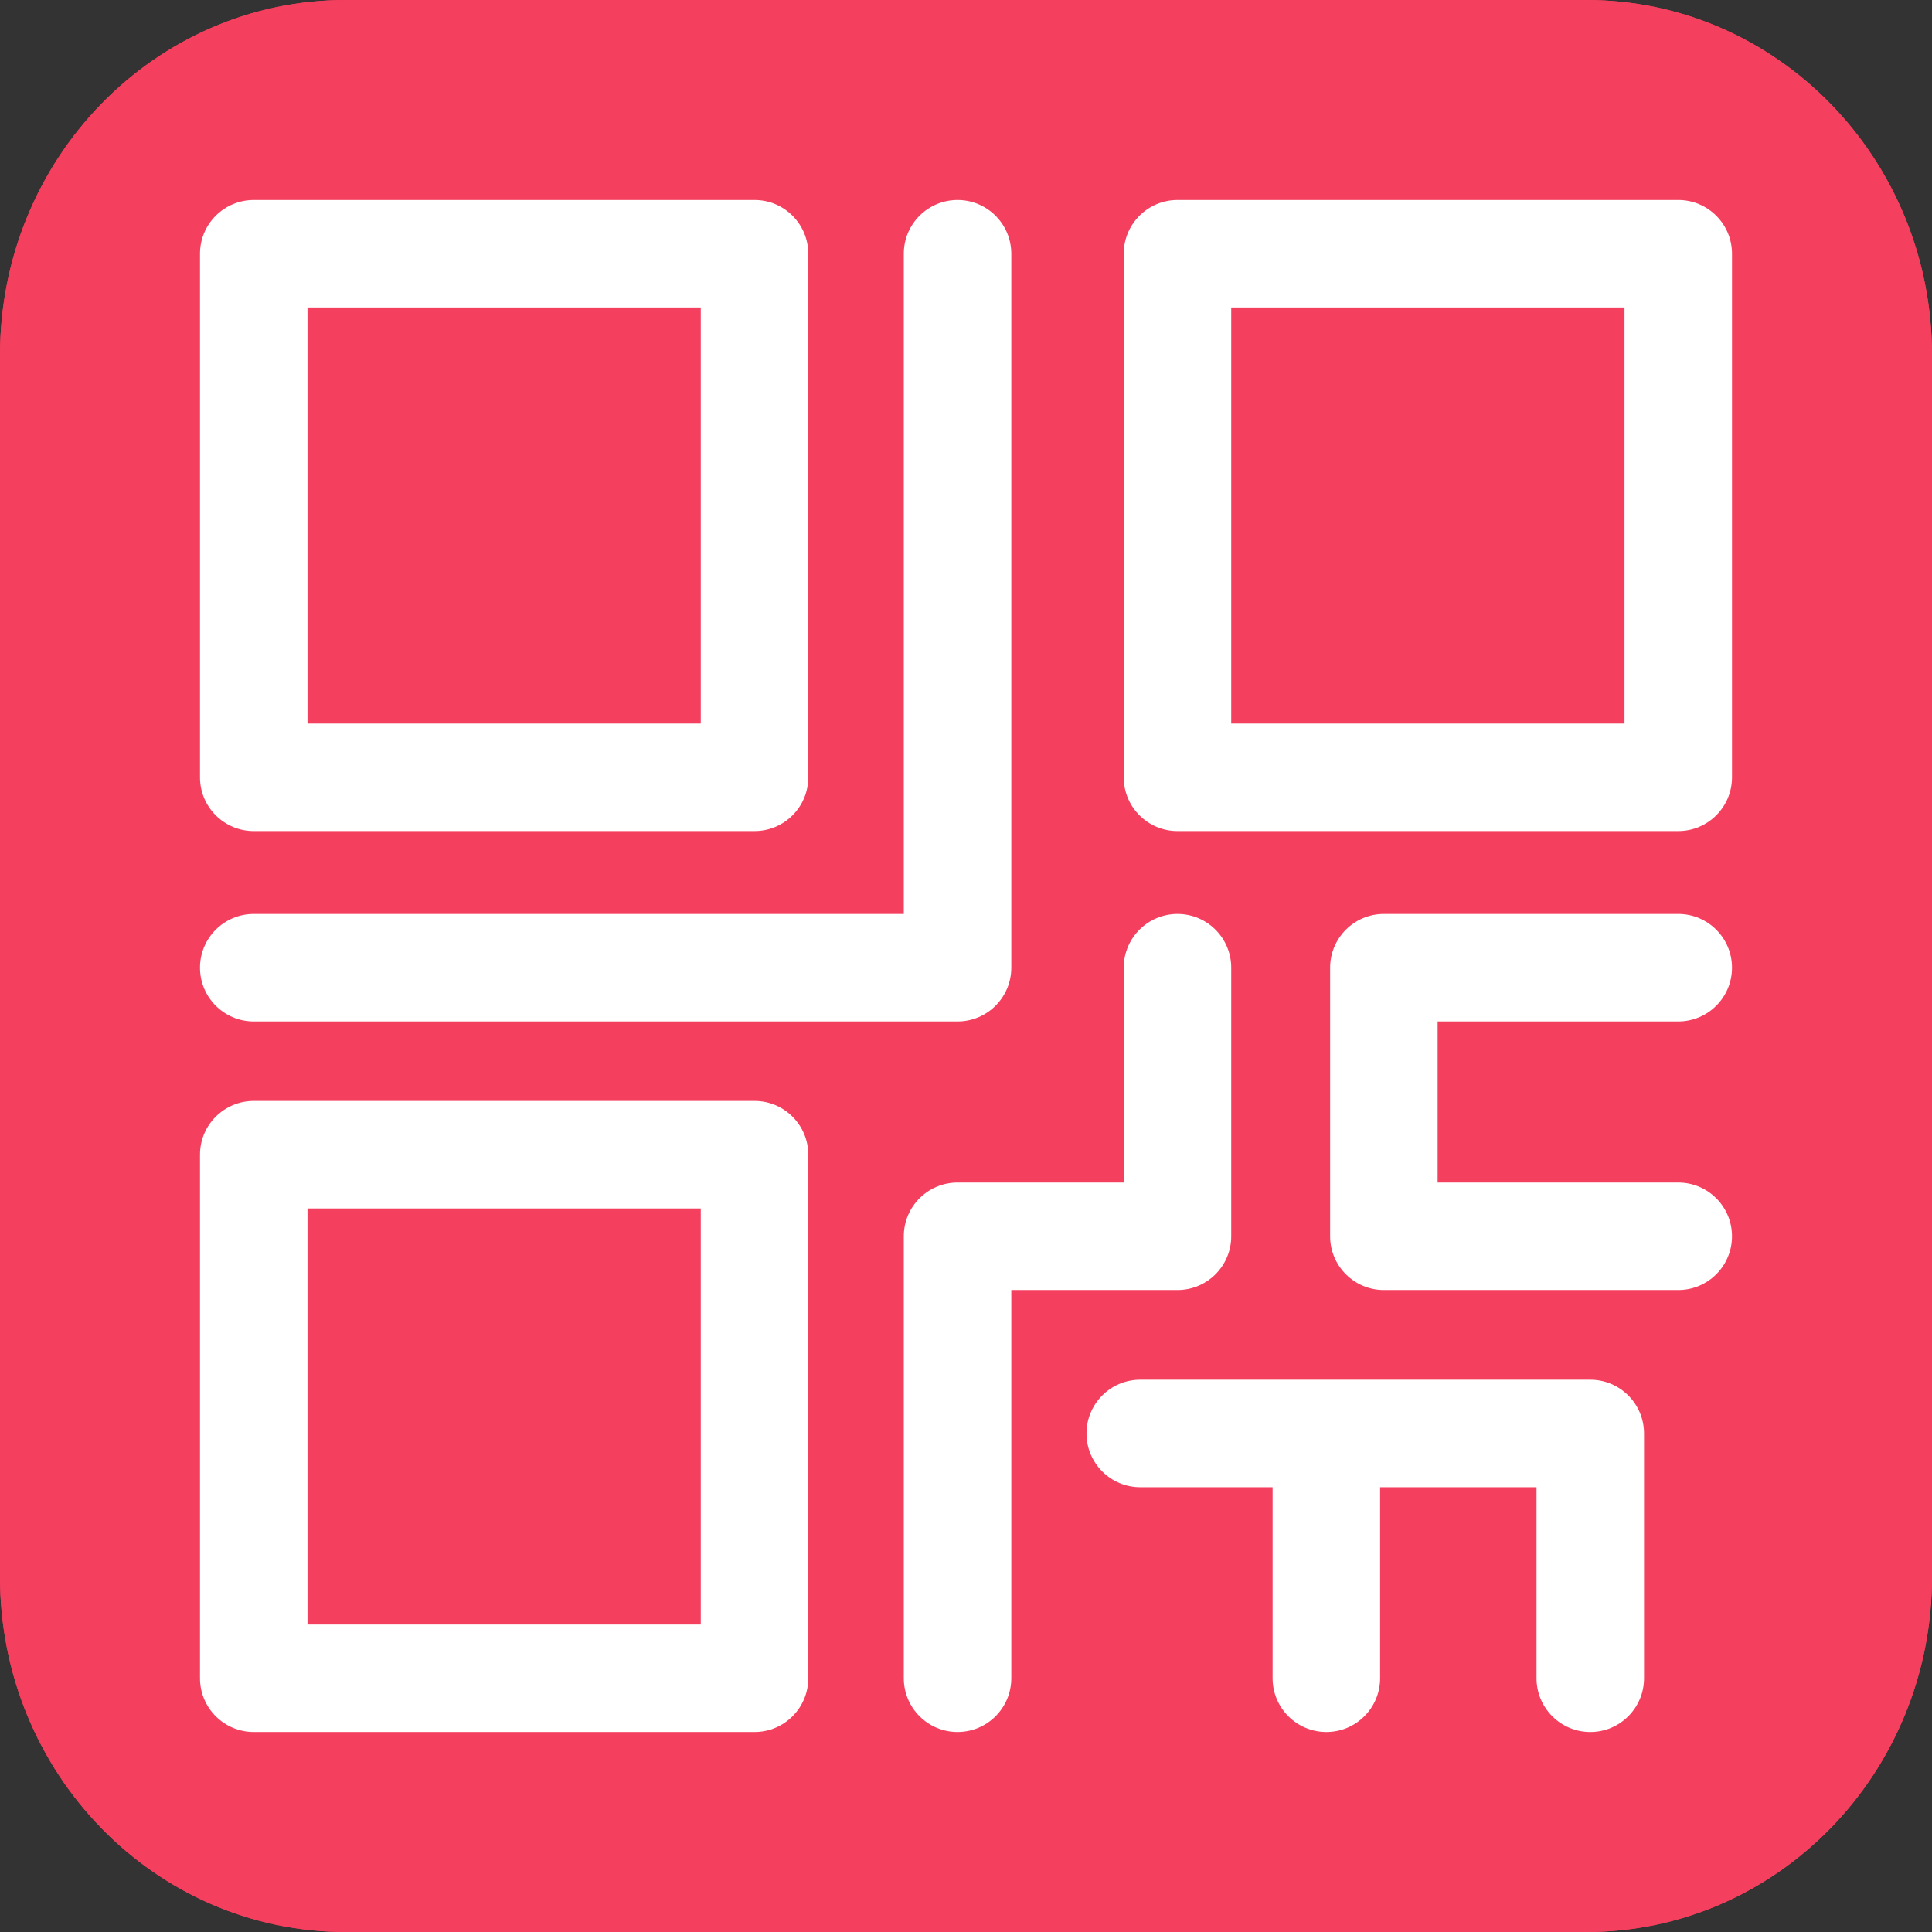 <svg width="512" height="512" fill="none" xmlns="http://www.w3.org/2000/svg"><rect width="100%" height="100%" fill="#333333" stroke="none"/><path fill-rule="evenodd" clip-rule="evenodd" d="M91.59 0C41.006 0 0 42.135 0 94.11v323.78C0 469.865 41.006 512 91.59 512h328.82c50.584 0 91.59-42.135 91.59-94.111V94.111C512 42.135 470.994 0 420.41 0H91.59Z" fill="#f43f5e"/><path fill-rule="evenodd" clip-rule="evenodd" d="M91.59 0C41.006 0 0 42.135 0 94.11v323.78C0 469.865 41.006 512 91.59 512h328.82c50.584 0 91.59-42.135 91.59-94.111V94.111C512 42.135 470.994 0 420.41 0H91.59Z" fill="#f43f5e"/><path fill-rule="evenodd" clip-rule="evenodd" d="M53 67.245C53 59.378 59.378 53 67.245 53h132.711c7.868 0 14.245 6.378 14.245 14.245v138.751c0 7.867-6.377 14.245-14.245 14.245H67.245c-7.867 0-14.245-6.378-14.245-14.245V67.245ZM81.49 81.49v110.26h104.22V81.49H81.49ZM253.758 53c7.867 0 14.245 6.378 14.245 14.245V256.45c0 7.867-6.378 14.245-14.245 14.245H67.245c-7.867 0-14.245-6.378-14.245-14.245 0-7.867 6.378-14.245 14.245-14.245h172.268V67.245c0-7.867 6.378-14.245 14.245-14.245Zm44.041 14.245c0-7.867 6.377-14.245 14.245-14.245h132.711C452.622 53 459 59.378 459 67.245v138.751c0 7.867-6.378 14.245-14.245 14.245H312.044c-7.868 0-14.245-6.378-14.245-14.245V67.245Zm28.49 14.245v110.26H430.51V81.49H326.289Zm-14.245 160.715c7.867 0 14.245 6.378 14.245 14.245v71.178c0 7.867-6.378 14.245-14.245 14.245h-44.041v102.882c0 7.867-6.378 14.245-14.245 14.245-7.867 0-14.245-6.378-14.245-14.245V327.628c0-7.867 6.378-14.245 14.245-14.245h44.041V256.45c0-7.867 6.377-14.245 14.245-14.245Zm40.453 14.245c0-7.867 6.378-14.245 14.245-14.245h78.013c7.867 0 14.245 6.378 14.245 14.245 0 7.867-6.378 14.245-14.245 14.245h-63.768v42.688h63.768c7.867 0 14.245 6.378 14.245 14.245 0 7.867-6.378 14.245-14.245 14.245h-78.013c-7.867 0-14.245-6.378-14.245-14.245V256.45ZM53 306.004c0-7.867 6.378-14.245 14.245-14.245h132.711c7.868 0 14.245 6.378 14.245 14.245v138.751c0 7.867-6.377 14.245-14.245 14.245H67.245C59.378 459 53 452.622 53 444.755V306.004Zm28.49 14.245V430.51h104.22V320.249H81.49Zm206.445 59.636c0-7.868 6.378-14.245 14.245-14.245h119.261c7.867 0 14.245 6.377 14.245 14.245v64.87c0 7.867-6.378 14.245-14.245 14.245-7.867 0-14.245-6.378-14.245-14.245V394.13h-41.453v50.625c0 7.867-6.377 14.245-14.245 14.245-7.867 0-14.245-6.378-14.245-14.245V394.13H302.18c-7.867 0-14.245-6.378-14.245-14.245Z" fill="#fff"/></svg>